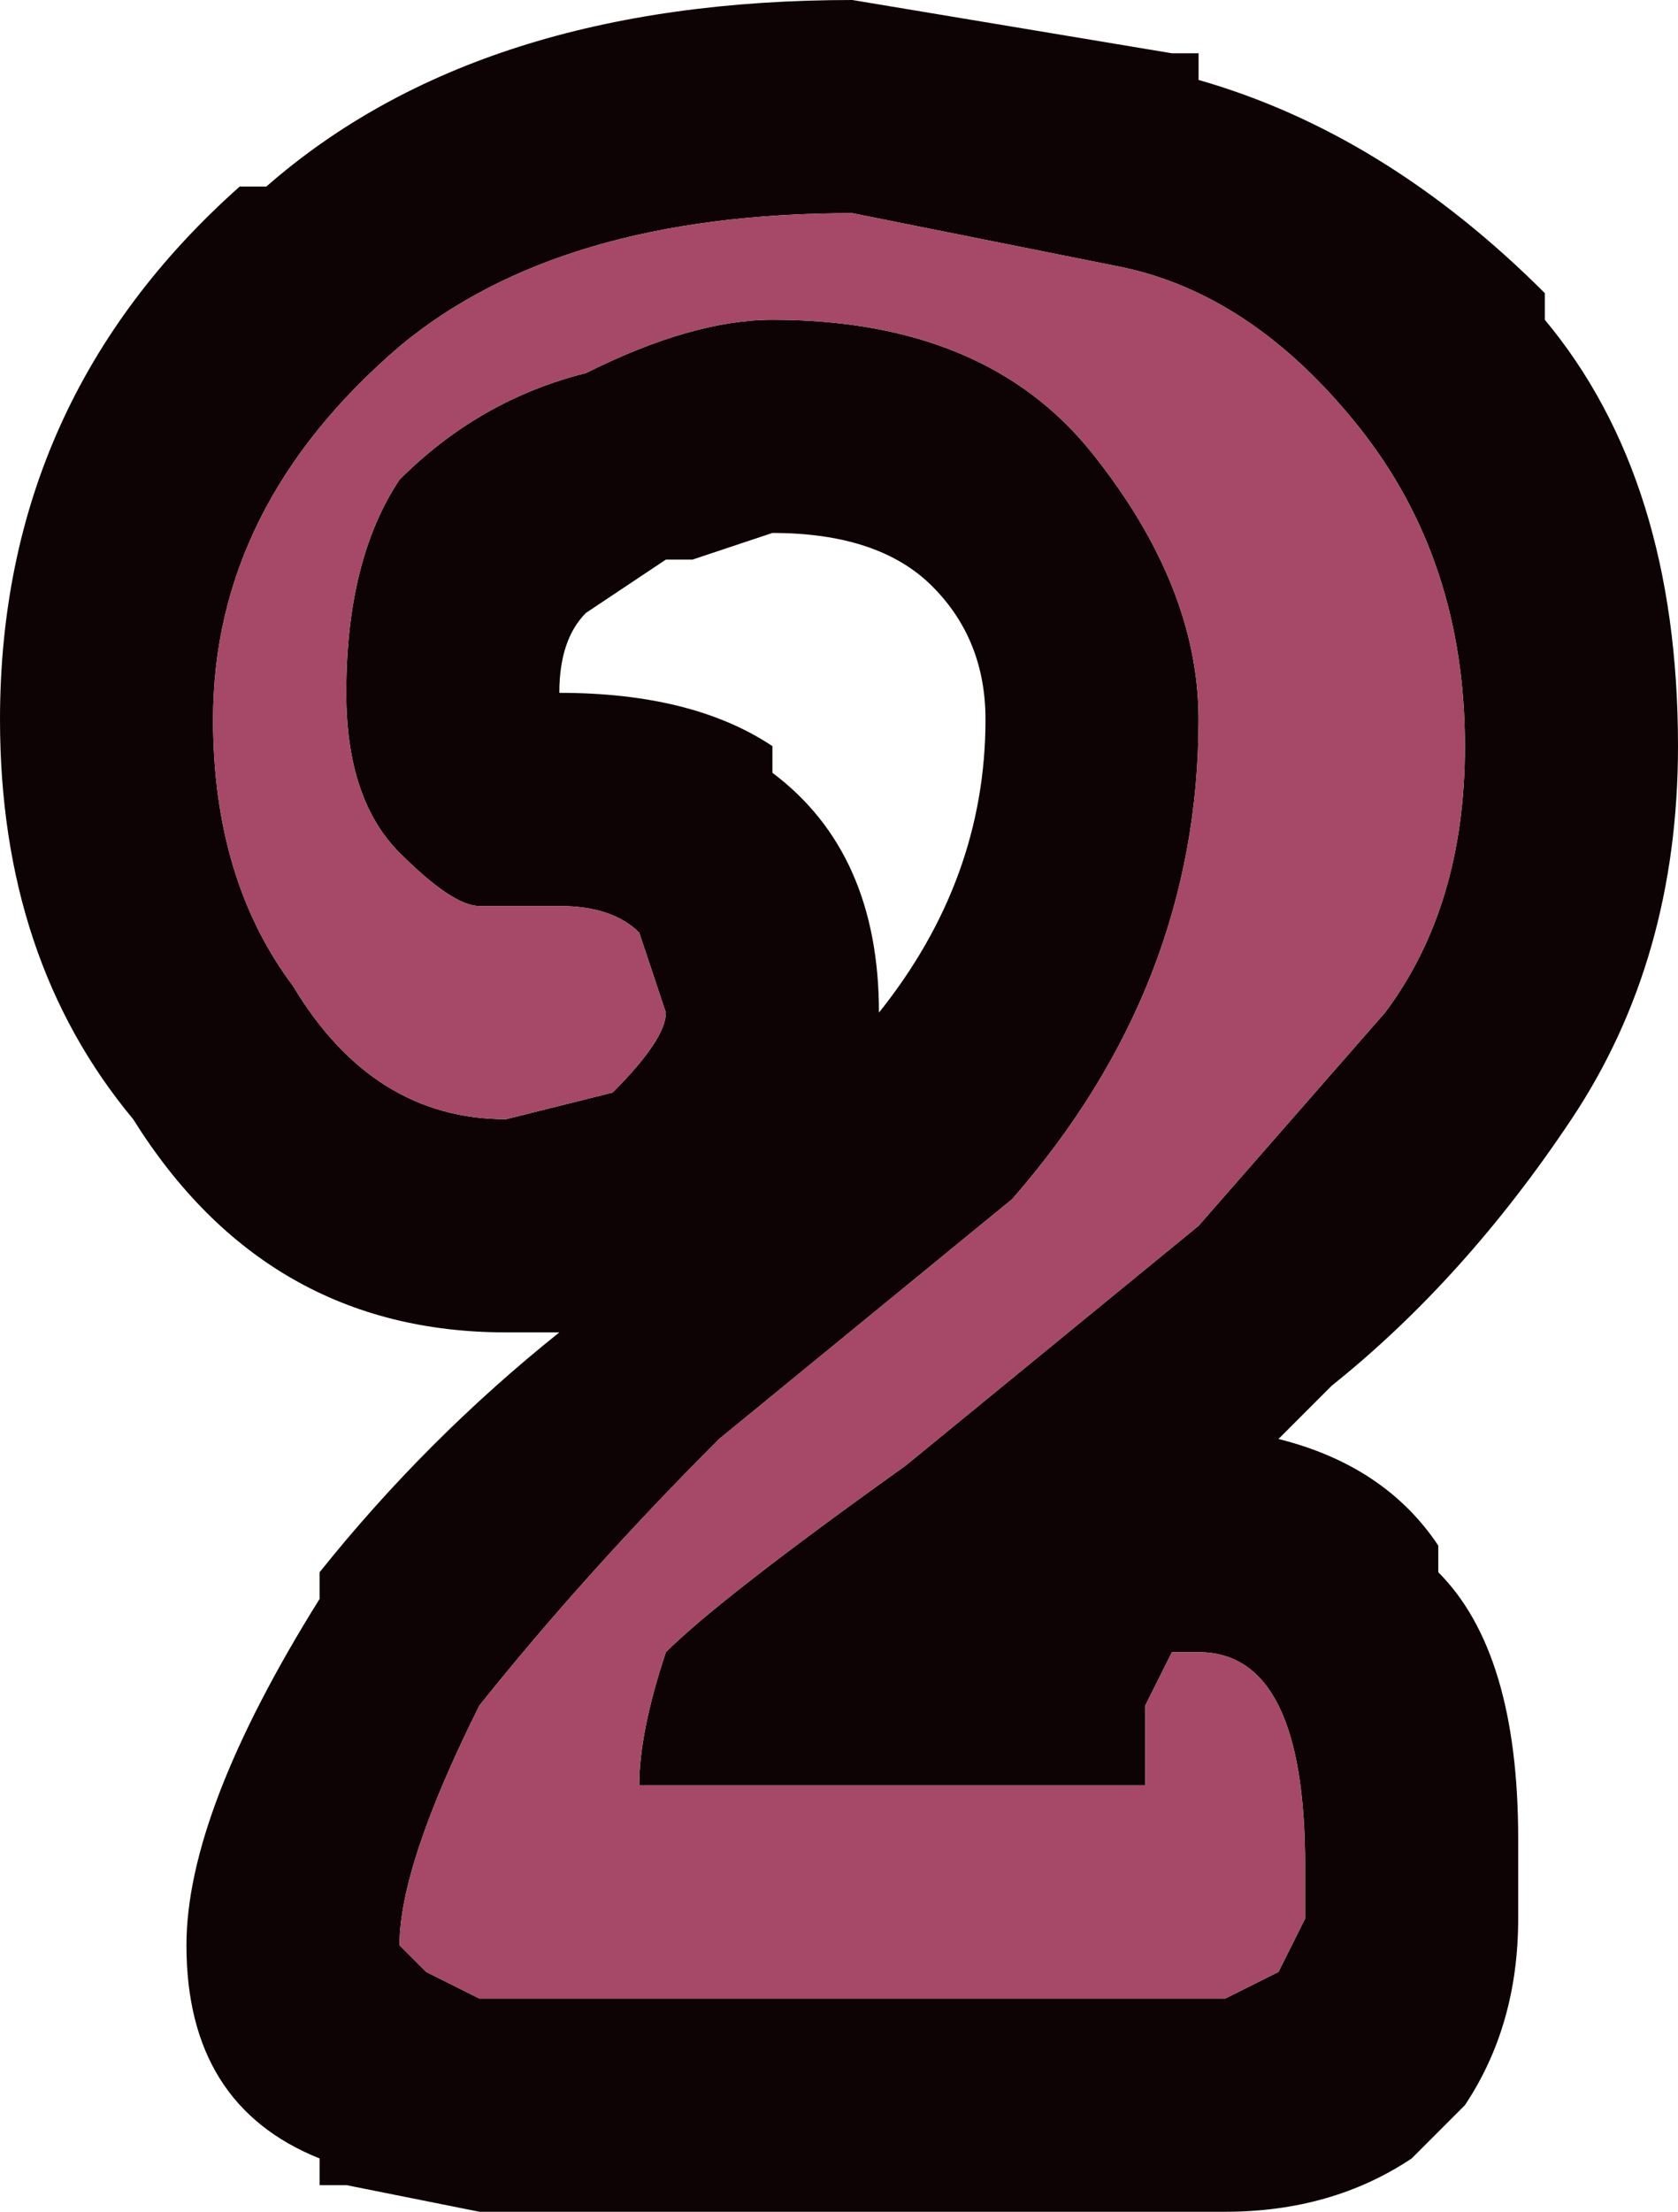 <?xml version="1.0" encoding="UTF-8" standalone="no"?>
<svg xmlns:xlink="http://www.w3.org/1999/xlink" height="4.15px" width="3.15px" xmlns="http://www.w3.org/2000/svg">
  <g transform="matrix(1.0, 0.0, 0.0, 1.0, 0.0, 0.0)">
    <path d="M2.25 0.1 L2.25 0.15 Q2.6 0.25 2.9 0.55 L2.9 0.6 Q3.15 0.9 3.15 1.4 3.15 1.8 2.95 2.1 2.75 2.4 2.5 2.6 L2.4 2.7 Q2.6 2.75 2.7 2.9 L2.7 2.95 Q2.85 3.1 2.85 3.45 L2.85 3.6 Q2.85 3.8 2.75 3.95 L2.7 4.0 2.65 4.05 Q2.5 4.15 2.3 4.15 L0.9 4.15 0.65 4.1 0.6 4.1 0.6 4.05 Q0.35 3.95 0.35 3.65 0.35 3.4 0.6 3.0 L0.6 2.95 Q0.8 2.7 1.05 2.5 L0.95 2.5 Q0.5 2.5 0.25 2.1 0.0 1.8 0.0 1.35 0.0 0.75 0.45 0.35 L0.5 0.35 Q0.9 0.0 1.6 0.0 L2.2 0.1 2.25 0.1 M2.55 0.8 Q2.35 0.55 2.1 0.5 L1.6 0.4 Q1.05 0.4 0.75 0.65 0.4 0.95 0.4 1.35 0.4 1.65 0.55 1.85 0.7 2.1 0.95 2.1 L1.15 2.05 Q1.25 1.95 1.25 1.9 L1.2 1.75 Q1.15 1.7 1.05 1.7 L1.0 1.7 0.9 1.7 Q0.85 1.7 0.75 1.6 0.65 1.5 0.65 1.3 0.65 1.05 0.75 0.9 0.9 0.75 1.1 0.7 1.3 0.6 1.45 0.6 1.85 0.6 2.05 0.85 2.25 1.1 2.25 1.35 2.25 1.85 1.9 2.25 L1.35 2.7 Q1.1 2.95 0.9 3.2 0.75 3.5 0.75 3.65 L0.8 3.7 0.9 3.75 2.3 3.75 2.4 3.7 2.45 3.6 2.45 3.5 Q2.45 3.1 2.25 3.1 L2.2 3.1 2.15 3.2 2.15 3.35 2.1 3.35 1.2 3.35 Q1.2 3.25 1.25 3.1 1.35 3.0 1.7 2.75 L2.25 2.3 2.6 1.9 Q2.75 1.7 2.75 1.4 2.75 1.05 2.55 0.8 M1.75 1.1 Q1.65 1.0 1.45 1.0 L1.3 1.05 1.25 1.05 1.1 1.15 Q1.05 1.2 1.05 1.3 1.3 1.3 1.45 1.4 L1.45 1.45 Q1.65 1.6 1.65 1.9 1.85 1.65 1.85 1.35 1.85 1.2 1.75 1.1" fill="#0e0304" fill-rule="evenodd" stroke="none"/>
    <path d="M2.55 0.8 Q2.75 1.05 2.75 1.4 2.75 1.7 2.6 1.9 L2.25 2.3 1.7 2.75 Q1.35 3.0 1.25 3.1 1.2 3.25 1.2 3.35 L2.1 3.35 2.15 3.35 2.15 3.2 2.2 3.1 2.25 3.1 Q2.45 3.1 2.45 3.5 L2.45 3.6 2.4 3.7 2.3 3.75 0.9 3.75 0.8 3.7 0.75 3.65 Q0.75 3.5 0.9 3.2 1.1 2.95 1.35 2.7 L1.9 2.25 Q2.25 1.85 2.25 1.35 2.25 1.1 2.05 0.85 1.85 0.6 1.45 0.6 1.3 0.6 1.1 0.7 0.9 0.75 0.75 0.9 0.65 1.05 0.65 1.3 0.65 1.5 0.75 1.6 0.85 1.7 0.9 1.7 L1.0 1.7 1.05 1.7 Q1.15 1.7 1.2 1.75 L1.25 1.9 Q1.25 1.95 1.15 2.05 L0.95 2.1 Q0.7 2.1 0.55 1.85 0.4 1.65 0.4 1.35 0.4 0.95 0.75 0.65 1.05 0.4 1.6 0.4 L2.1 0.5 Q2.35 0.55 2.55 0.8" fill="#a64867" fill-rule="evenodd" stroke="none"/>
  </g>
</svg>
